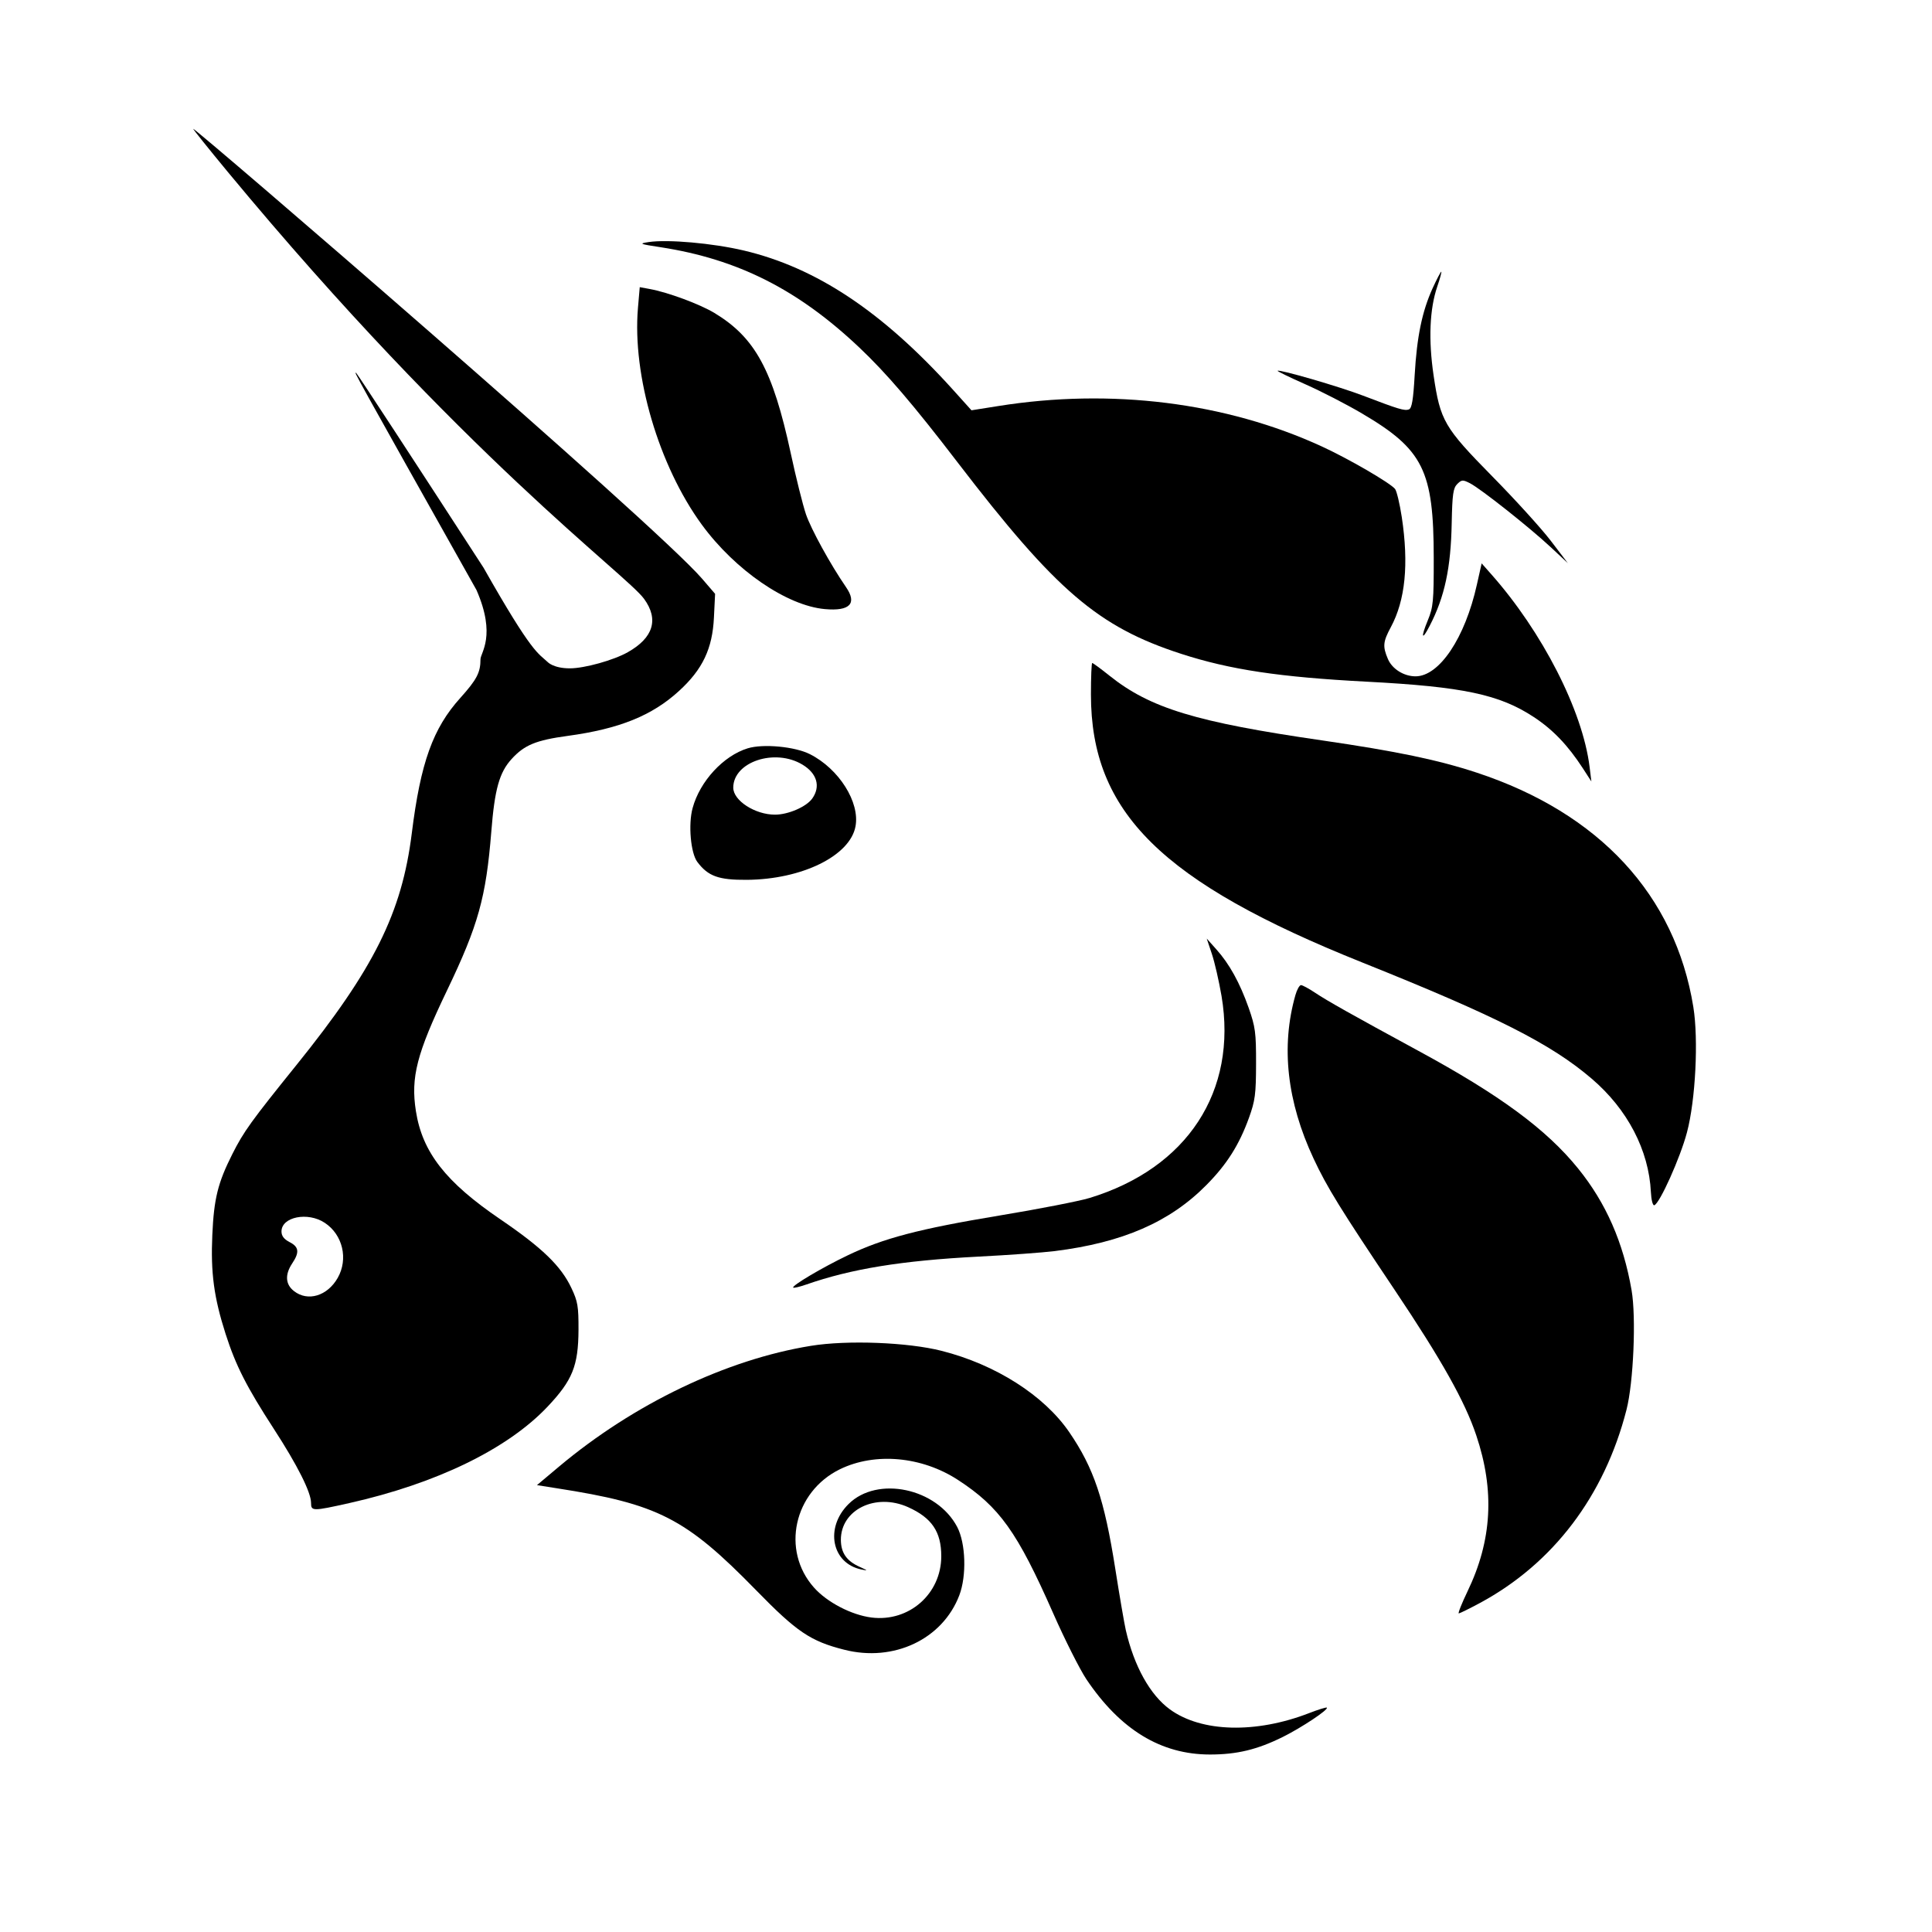 <svg width="30" height="30" viewBox="0 0 30 30" fill="none" xmlns="http://www.w3.org/2000/svg">
  <path
    d="M10.259 3.839C9.93 3.789 9.916 3.783 10.071 3.759C10.367 3.714 11.067 3.776 11.55 3.89C12.676 4.156 13.701 4.838 14.795 6.049L15.085 6.371L15.501 6.305C17.252 6.025 19.034 6.247 20.524 6.932C20.934 7.12 21.581 7.495 21.662 7.592C21.687 7.622 21.735 7.82 21.767 8.031C21.877 8.761 21.822 9.32 21.597 9.738C21.475 9.965 21.468 10.037 21.551 10.232C21.616 10.387 21.799 10.502 21.98 10.502C22.35 10.502 22.749 9.906 22.933 9.078L23.007 8.748L23.152 8.912C23.949 9.81 24.575 11.036 24.683 11.908L24.711 12.135L24.577 11.928C24.346 11.573 24.115 11.331 23.818 11.135C23.283 10.783 22.718 10.663 21.22 10.585C19.867 10.514 19.102 10.399 18.342 10.153C17.051 9.734 16.4 9.176 14.865 7.174C14.184 6.285 13.763 5.793 13.344 5.397C12.392 4.496 11.456 4.024 10.259 3.839Z"
    fill="currentColor" />
  <path
    d="M21.967 5.825C22.001 5.229 22.082 4.836 22.245 4.477C22.31 4.335 22.371 4.219 22.38 4.219C22.389 4.219 22.361 4.324 22.317 4.452C22.199 4.8 22.179 5.277 22.261 5.831C22.365 6.534 22.424 6.636 23.171 7.396C23.522 7.752 23.93 8.201 24.078 8.394L24.346 8.745L24.078 8.495C23.749 8.188 22.993 7.59 22.826 7.504C22.714 7.447 22.697 7.448 22.628 7.516C22.565 7.579 22.551 7.674 22.542 8.122C22.529 8.819 22.433 9.267 22.202 9.714C22.078 9.957 22.058 9.905 22.171 9.632C22.255 9.428 22.264 9.338 22.263 8.663C22.262 7.306 22.1 6.98 21.15 6.421C20.91 6.279 20.513 6.075 20.269 5.967C20.025 5.859 19.832 5.765 19.839 5.758C19.866 5.732 20.792 6.001 21.164 6.143C21.719 6.355 21.81 6.383 21.878 6.357C21.923 6.34 21.945 6.209 21.967 5.825Z"
    fill="currentColor" />
  <path
    d="M10.897 8.146C10.23 7.232 9.817 5.831 9.906 4.783L9.934 4.459L10.086 4.487C10.371 4.539 10.863 4.721 11.094 4.86C11.726 5.242 11.999 5.744 12.278 7.035C12.359 7.413 12.466 7.841 12.515 7.986C12.595 8.219 12.894 8.764 13.137 9.117C13.313 9.372 13.196 9.493 12.809 9.458C12.217 9.405 11.415 8.854 10.897 8.146Z"
    fill="currentColor" />
  <path
    d="M21.157 14.947C18.038 13.698 16.94 12.614 16.94 10.785C16.94 10.516 16.949 10.295 16.96 10.295C16.972 10.295 17.093 10.384 17.229 10.493C17.861 10.997 18.569 11.213 20.53 11.497C21.684 11.665 22.333 11.8 22.932 11.998C24.835 12.626 26.013 13.9 26.294 15.636C26.376 16.14 26.328 17.086 26.195 17.584C26.091 17.978 25.772 18.687 25.688 18.715C25.664 18.722 25.641 18.633 25.635 18.511C25.603 17.86 25.272 17.225 24.716 16.75C24.084 16.209 23.234 15.779 21.157 14.947Z"
    fill="currentColor" />
  <path
    d="M18.968 15.466C18.928 15.235 18.861 14.939 18.817 14.81L18.738 14.574L18.885 14.739C19.09 14.967 19.251 15.259 19.389 15.649C19.493 15.946 19.505 16.034 19.504 16.517C19.503 16.991 19.49 17.09 19.394 17.357C19.241 17.779 19.052 18.078 18.735 18.399C18.166 18.976 17.433 19.295 16.376 19.427C16.192 19.45 15.657 19.489 15.186 19.513C14 19.575 13.219 19.702 12.517 19.947C12.416 19.982 12.326 20.003 12.317 19.994C12.289 19.966 12.766 19.683 13.161 19.494C13.717 19.227 14.271 19.082 15.512 18.876C16.125 18.775 16.758 18.651 16.919 18.602C18.437 18.139 19.217 16.945 18.968 15.466Z"
    fill="currentColor" />
  <path
    d="M20.398 17.992C19.983 17.106 19.888 16.25 20.115 15.452C20.139 15.367 20.178 15.297 20.202 15.297C20.225 15.297 20.323 15.35 20.419 15.414C20.61 15.542 20.993 15.757 22.013 16.311C23.287 17.001 24.013 17.536 24.506 18.146C24.939 18.681 25.206 19.291 25.335 20.034C25.408 20.454 25.365 21.467 25.256 21.891C24.914 23.227 24.119 24.276 22.984 24.889C22.817 24.979 22.668 25.052 22.652 25.053C22.636 25.053 22.697 24.9 22.787 24.712C23.169 23.919 23.212 23.146 22.923 22.287C22.747 21.761 22.386 21.119 21.659 20.034C20.813 18.772 20.606 18.437 20.398 17.992Z"
    fill="currentColor" />
  <path
    d="M8.682 22.772C9.84 21.8 11.28 21.11 12.592 20.898C13.157 20.806 14.099 20.843 14.622 20.976C15.462 21.189 16.212 21.668 16.603 22.238C16.984 22.795 17.148 23.28 17.318 24.36C17.385 24.787 17.459 25.215 17.481 25.311C17.609 25.871 17.858 26.319 18.166 26.543C18.657 26.9 19.501 26.922 20.331 26.6C20.472 26.545 20.594 26.508 20.603 26.516C20.633 26.546 20.215 26.824 19.92 26.971C19.523 27.168 19.207 27.244 18.788 27.244C18.027 27.244 17.396 26.859 16.869 26.075C16.766 25.92 16.533 25.458 16.352 25.047C15.795 23.785 15.521 23.401 14.875 22.98C14.313 22.614 13.588 22.549 13.043 22.814C12.326 23.164 12.126 24.074 12.639 24.651C12.843 24.881 13.223 25.078 13.534 25.117C14.116 25.189 14.616 24.749 14.616 24.165C14.616 23.785 14.469 23.569 14.101 23.403C13.597 23.177 13.055 23.442 13.057 23.912C13.059 24.113 13.146 24.239 13.349 24.33C13.479 24.389 13.482 24.393 13.376 24.371C12.913 24.276 12.805 23.721 13.177 23.354C13.623 22.912 14.546 23.107 14.863 23.71C14.996 23.963 15.012 24.468 14.896 24.772C14.636 25.454 13.878 25.813 13.11 25.617C12.587 25.485 12.373 25.341 11.743 24.695C10.646 23.572 10.221 23.354 8.641 23.109L8.338 23.061L8.682 22.772Z"
    fill="currentColor" />
  <path fill-rule="evenodd" clip-rule="evenodd"
    d="M3.539 2.672C7.2 7.091 9.721 8.914 10.001 9.299C10.233 9.617 10.146 9.903 9.749 10.127C9.529 10.252 9.076 10.378 8.849 10.378C8.592 10.378 8.504 10.28 8.504 10.28C8.355 10.139 8.272 10.164 7.508 8.815C6.447 7.178 5.559 5.82 5.535 5.797C5.479 5.745 5.48 5.746 7.399 9.162C7.71 9.874 7.461 10.136 7.461 10.237C7.461 10.443 7.404 10.552 7.149 10.836C6.722 11.309 6.531 11.841 6.394 12.941C6.24 14.175 5.806 15.046 4.603 16.538C3.9 17.41 3.784 17.57 3.607 17.922C3.383 18.366 3.322 18.614 3.297 19.173C3.27 19.765 3.322 20.147 3.503 20.713C3.662 21.208 3.829 21.535 4.253 22.189C4.619 22.753 4.83 23.173 4.83 23.337C4.83 23.467 4.855 23.467 5.423 23.34C6.782 23.035 7.885 22.498 8.505 21.84C8.889 21.433 8.98 21.209 8.983 20.651C8.984 20.286 8.972 20.209 8.872 19.999C8.711 19.658 8.417 19.374 7.769 18.933C6.921 18.356 6.558 17.892 6.458 17.253C6.376 16.729 6.471 16.359 6.941 15.38C7.427 14.367 7.547 13.935 7.629 12.914C7.681 12.254 7.754 11.994 7.945 11.785C8.143 11.568 8.322 11.494 8.814 11.427C9.616 11.318 10.127 11.112 10.546 10.727C10.911 10.393 11.063 10.072 11.086 9.588L11.104 9.221L10.901 8.985C10.164 8.13 3.046 2 3 2C2.991 2 3.233 2.302 3.539 2.672ZM5.244 19.843C5.411 19.549 5.322 19.172 5.043 18.988C4.78 18.813 4.371 18.895 4.371 19.122C4.371 19.192 4.41 19.242 4.496 19.287C4.642 19.361 4.653 19.445 4.538 19.617C4.422 19.791 4.431 19.944 4.565 20.048C4.78 20.216 5.084 20.124 5.244 19.843Z"
    fill="currentColor" />
  <path fill-rule="evenodd" clip-rule="evenodd"
    d="M11.61 11.62C11.234 11.735 10.868 12.131 10.755 12.547C10.685 12.801 10.725 13.247 10.828 13.384C10.995 13.606 11.157 13.665 11.595 13.662C12.453 13.656 13.198 13.29 13.284 12.833C13.355 12.458 13.028 11.939 12.577 11.711C12.345 11.593 11.85 11.546 11.61 11.62ZM12.613 12.399C12.745 12.212 12.687 12.01 12.462 11.874C12.034 11.614 11.386 11.829 11.386 12.231C11.386 12.431 11.724 12.65 12.034 12.65C12.24 12.65 12.521 12.528 12.613 12.399Z"
    fill="currentColor" />
</svg>